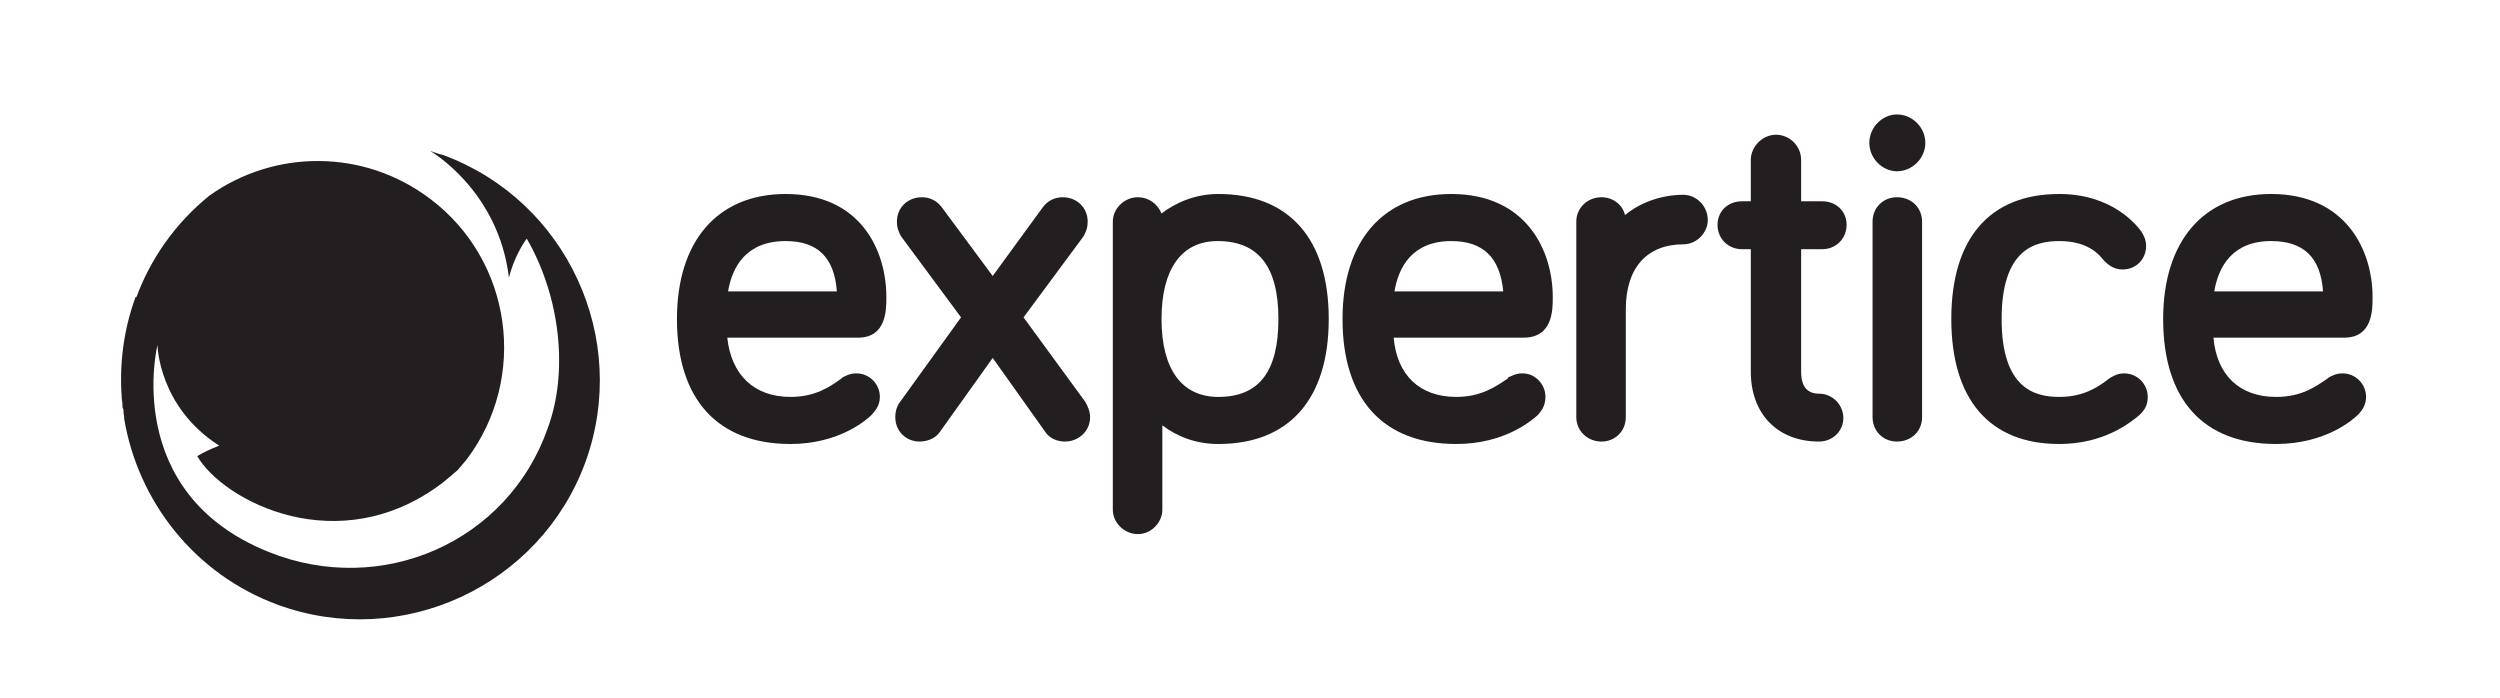<svg version="1.2" xmlns="http://www.w3.org/2000/svg" viewBox="463 422 308 86" width="308" height="86">
	<title>expertice - copia</title>
	<style>
		.s0 { fill: #231f20 } 
	</style>
	<g id="Layer 1">
		<g id="&lt;Group&gt;">
			<path id="&lt;Compound Path&gt;" class="s0" d="m572.2 458.6c0-5.8-3.2-12.7-12.4-12.7-8.4 0-13.4 5.8-13.4 15.4 0 9.9 5 15.4 14 15.4 6 0 9.4-3 10-3.6 0.3-0.4 1-1 1-2.2 0-1.6-1.3-2.9-2.9-2.9-0.8 0-1.3 0.3-1.7 0.5l-0.1 0.1c-1.5 1.1-3.3 2.3-6.3 2.3-4.5 0-7.3-2.7-7.8-7.3h16.1c3.5 0 3.5-3.4 3.5-5zm-19.5-0.7c0.5-3 2.2-6.2 7.1-6.2 3.9 0 6 2 6.3 6.2z"/>
			<path id="&lt;Path&gt;" class="s0" d="m589.1 461.1l7.4-10c0.2-0.4 0.5-0.9 0.5-1.8 0-1.7-1.3-3-3.1-3-0.9 0-1.8 0.4-2.4 1.2l-6.2 8.5-6.3-8.5c-0.6-0.8-1.5-1.2-2.4-1.2-1.8 0-3.1 1.3-3.1 3 0 0.9 0.3 1.4 0.5 1.8l7.4 10-7.5 10.4c-0.4 0.5-0.6 1.2-0.6 1.9 0 1.7 1.3 3 3 3 0.8 0 1.9-0.3 2.5-1.2l6.5-9.1 6.4 9c0.6 1 1.7 1.3 2.5 1.3 1.7 0 3.1-1.3 3.1-3 0-0.7-0.3-1.4-0.6-1.9z"/>
			<path id="&lt;Compound Path&gt;" class="s0" d="m613.1 445.9c-2.9 0-5.3 1.1-7 2.4-0.5-1.2-1.6-2-2.9-2-1.7 0-3.1 1.4-3.1 3v35.5c0 1.6 1.4 3 3.1 3 1.6 0 3-1.4 3-3v-10.4c1.7 1.3 4 2.3 6.9 2.3 8.7 0 13.6-5.5 13.6-15.4 0-9.9-4.9-15.4-13.6-15.4zm0 25c-4.5 0-7-3.4-7-9.6 0-6.2 2.5-9.6 6.9-9.6 5 0 7.5 3.1 7.5 9.6 0 6.5-2.4 9.6-7.4 9.6z"/>
			<path id="&lt;Compound Path&gt;" class="s0" d="m654.3 458.6c0-5.8-3.3-12.7-12.5-12.7-8.4 0-13.4 5.8-13.4 15.4 0 9.9 5 15.4 14 15.4 6.1 0 9.4-3 10.1-3.6 0.3-0.4 0.9-1 0.9-2.2 0-1.6-1.3-2.9-2.8-2.9-0.9 0-1.3 0.3-1.8 0.5v0.1c-1.6 1.1-3.4 2.3-6.4 2.3-4.5 0-7.3-2.7-7.7-7.3h16c3.6 0 3.6-3.4 3.6-5zm-19.5-0.7c0.5-3 2.2-6.2 7-6.2 3.9 0 6 2 6.4 6.2z"/>
			<path id="&lt;Path&gt;" class="s0" d="m670.4 446c-2.8 0-5.4 1-7.2 2.5-0.3-1.3-1.5-2.2-2.9-2.2-1.7 0-3.1 1.3-3.1 3v24.1c0 1.7 1.4 3 3.1 3 1.7 0 3-1.3 3-3v-13.3c0-5.1 2.6-8 7.1-8 1.6 0 3-1.4 3-3 0-1.7-1.4-3.1-3-3.1z"/>
			<path id="&lt;Path&gt;" class="s0" d="m687.1 470.5c-2 0-2.2-1.7-2.2-2.7v-15.1h2.6c1.7 0 3-1.3 3-3 0-1.7-1.3-2.9-3-2.9h-2.6v-5.1c0-1.7-1.4-3.1-3.1-3.1-1.7 0-3.1 1.5-3.1 3.1v5.1h-1.1c-1.7 0-3 1.2-3 2.9 0 1.7 1.3 3 3 3h1.1v15.1c0 5.2 3.3 8.6 8.4 8.6 1.7 0 3-1.3 3-2.9 0-1.6-1.3-3-3-3z"/>
			<path id="&lt;Path&gt;" class="s0" d="m696.7 443.1c-1.8 0-3.4-1.6-3.4-3.5 0-1.9 1.6-3.5 3.4-3.5 1.9 0 3.5 1.6 3.5 3.5 0 1.9-1.6 3.5-3.5 3.5z"/>
			<path id="&lt;Path&gt;" class="s0" d="m699.8 449.3c0-1.7-1.3-3-3.1-3-1.7 0-3 1.3-3 3v24.1c0 1.7 1.3 3 3 3 1.8 0 3.1-1.3 3.1-3z"/>
			<path id="&lt;Path&gt;" class="s0" d="m716.7 476.7c5.5 0 8.7-2.6 9.8-3.5 0.8-0.7 1.1-1.4 1.1-2.3 0-1.6-1.3-2.9-2.9-2.9-0.8 0-1.3 0.3-1.8 0.6-1.3 1-3.1 2.3-6.2 2.3-3 0-7.1-1-7.1-9.6 0-8.6 4.1-9.6 7.1-9.6 3.4 0 4.8 1.5 5.5 2.4 0.5 0.5 1.2 1.1 2.3 1.1 1.7 0 2.9-1.3 2.9-2.9 0-0.8-0.3-1.3-0.6-1.8-0.6-0.8-3.6-4.6-10.1-4.6-8.6 0-13.3 5.5-13.3 15.4 0 9.9 4.7 15.4 13.3 15.4z"/>
			<path id="&lt;Compound Path&gt;" class="s0" d="m743.4 476.7c6.1 0 9.5-3 10.1-3.6 0.5-0.5 1-1.2 1-2.2 0-1.6-1.3-2.9-2.9-2.9-0.8 0-1.3 0.3-1.7 0.5l-0.1 0.1c-1.6 1.1-3.3 2.3-6.4 2.3-4.5 0-7.3-2.7-7.7-7.3h16.1c3.5 0 3.5-3.4 3.5-5 0-5.8-3.3-12.7-12.5-12.7-8.3 0-13.3 5.8-13.3 15.4 0 9.9 4.9 15.4 13.9 15.4zm-0.6-25c4 0 6.1 2 6.4 6.2h-13.4c0.5-3 2.2-6.2 7-6.2z"/>
			<path id="&lt;Path&gt;" class="s0" d="m517.6 441.1q-0.5-0.1-1-0.3l-0.6-0.2c0 0 8.4 4.8 9.7 15.6 0.6-2.4 1.8-4.3 2.2-4.8 4.2 7.3 5.1 16.5 2.6 23.3-4.9 14.1-20.5 20.9-34.4 15.3-18.2-7.3-13.7-25.5-13.7-25.5 0 0 0.1 7.6 7.6 12.4-1 0.4-2.1 0.9-2.7 1.3 3.2 5.5 17.4 13 30.2 3.3q1-0.8 1.9-1.6 0.5-0.6 1.1-1.3c7.6-10.1 5.6-24.5-4.5-32.1-8.2-6.2-19.2-6.1-27.2-0.4-4.2 3.4-7.3 7.8-9.1 12.8q0.1-0.2 0.1-0.4 0 0.1-0.1 0.1c-1.5 4.1-2 8.3-1.7 12.4q0 0.1 0 0.1 0.1 0.5 0.1 1.1 0 0.1 0.1 0.2 0 0.5 0.1 1 0 0.1 0 0.2c1.7 10.1 8.6 19.1 18.9 22.9 15.3 5.6 32.3-2.3 37.9-17.5 5.6-15.3-2.3-32.3-17.5-37.9z"/>
		</g>
	</g>
</svg>